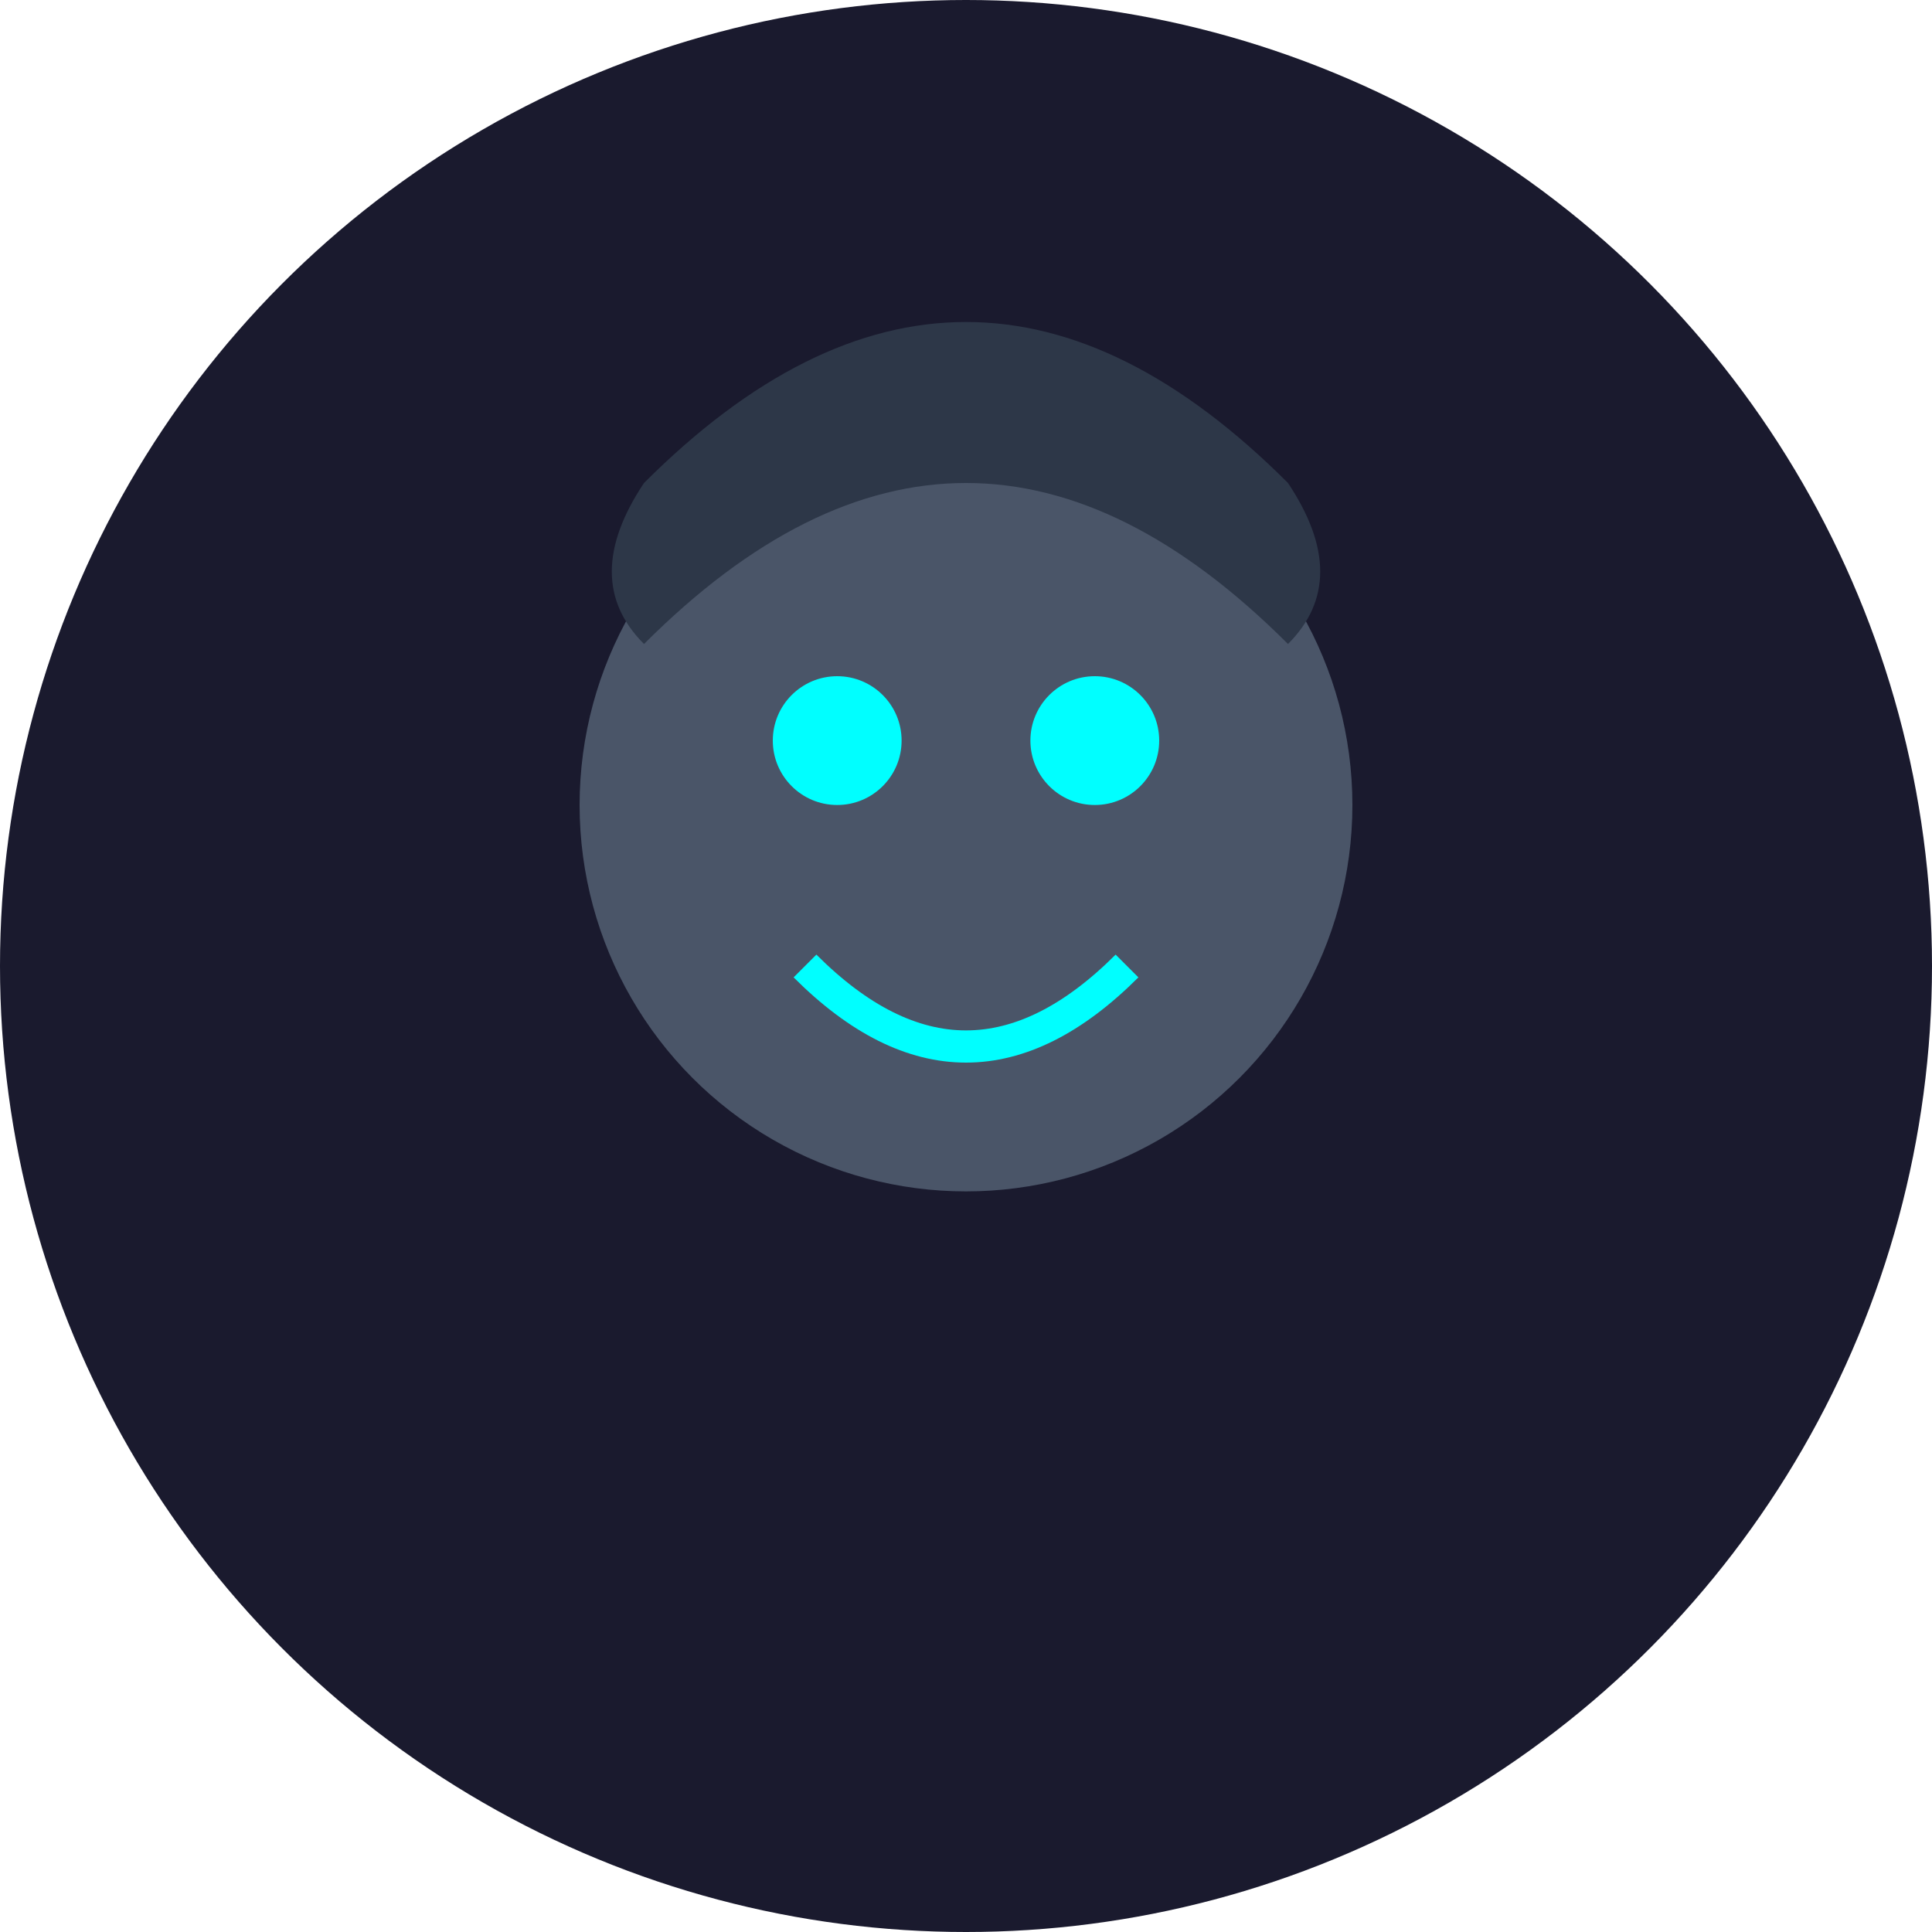 <svg width="60" height="60" viewBox="0 0 60 60" xmlns="http://www.w3.org/2000/svg">
  <defs>
    <filter id="glow">
      <feGaussianBlur stdDeviation="1" result="coloredBlur"/>
      <feMerge> 
        <feMergeNode in="coloredBlur"/>
        <feMergeNode in="SourceGraphic"/>
      </feMerge>
    </filter>
  </defs>
  
  <!-- Background -->
  <circle cx="30" cy="30" r="30" fill="#1a1a2e"/>
  
  <!-- Face -->
  <circle cx="30" cy="25" r="12" fill="#4a5568"/>
  
  <!-- Hair -->
  <path d="M20 20 Q30 10 40 20 Q42 18 40 15 Q30 5 20 15 Q18 18 20 20" fill="#2d3748"/>
  
  <!-- Eyes -->
  <circle cx="26" cy="23" r="2" fill="#00ffff" filter="url(#glow)"/>
  <circle cx="34" cy="23" r="2" fill="#00ffff" filter="url(#glow)"/>
  
  <!-- Smile -->
  <path d="M25 30 Q30 35 35 30" stroke="#00ffff" stroke-width="1" fill="none" filter="url(#glow)"/>
</svg>
